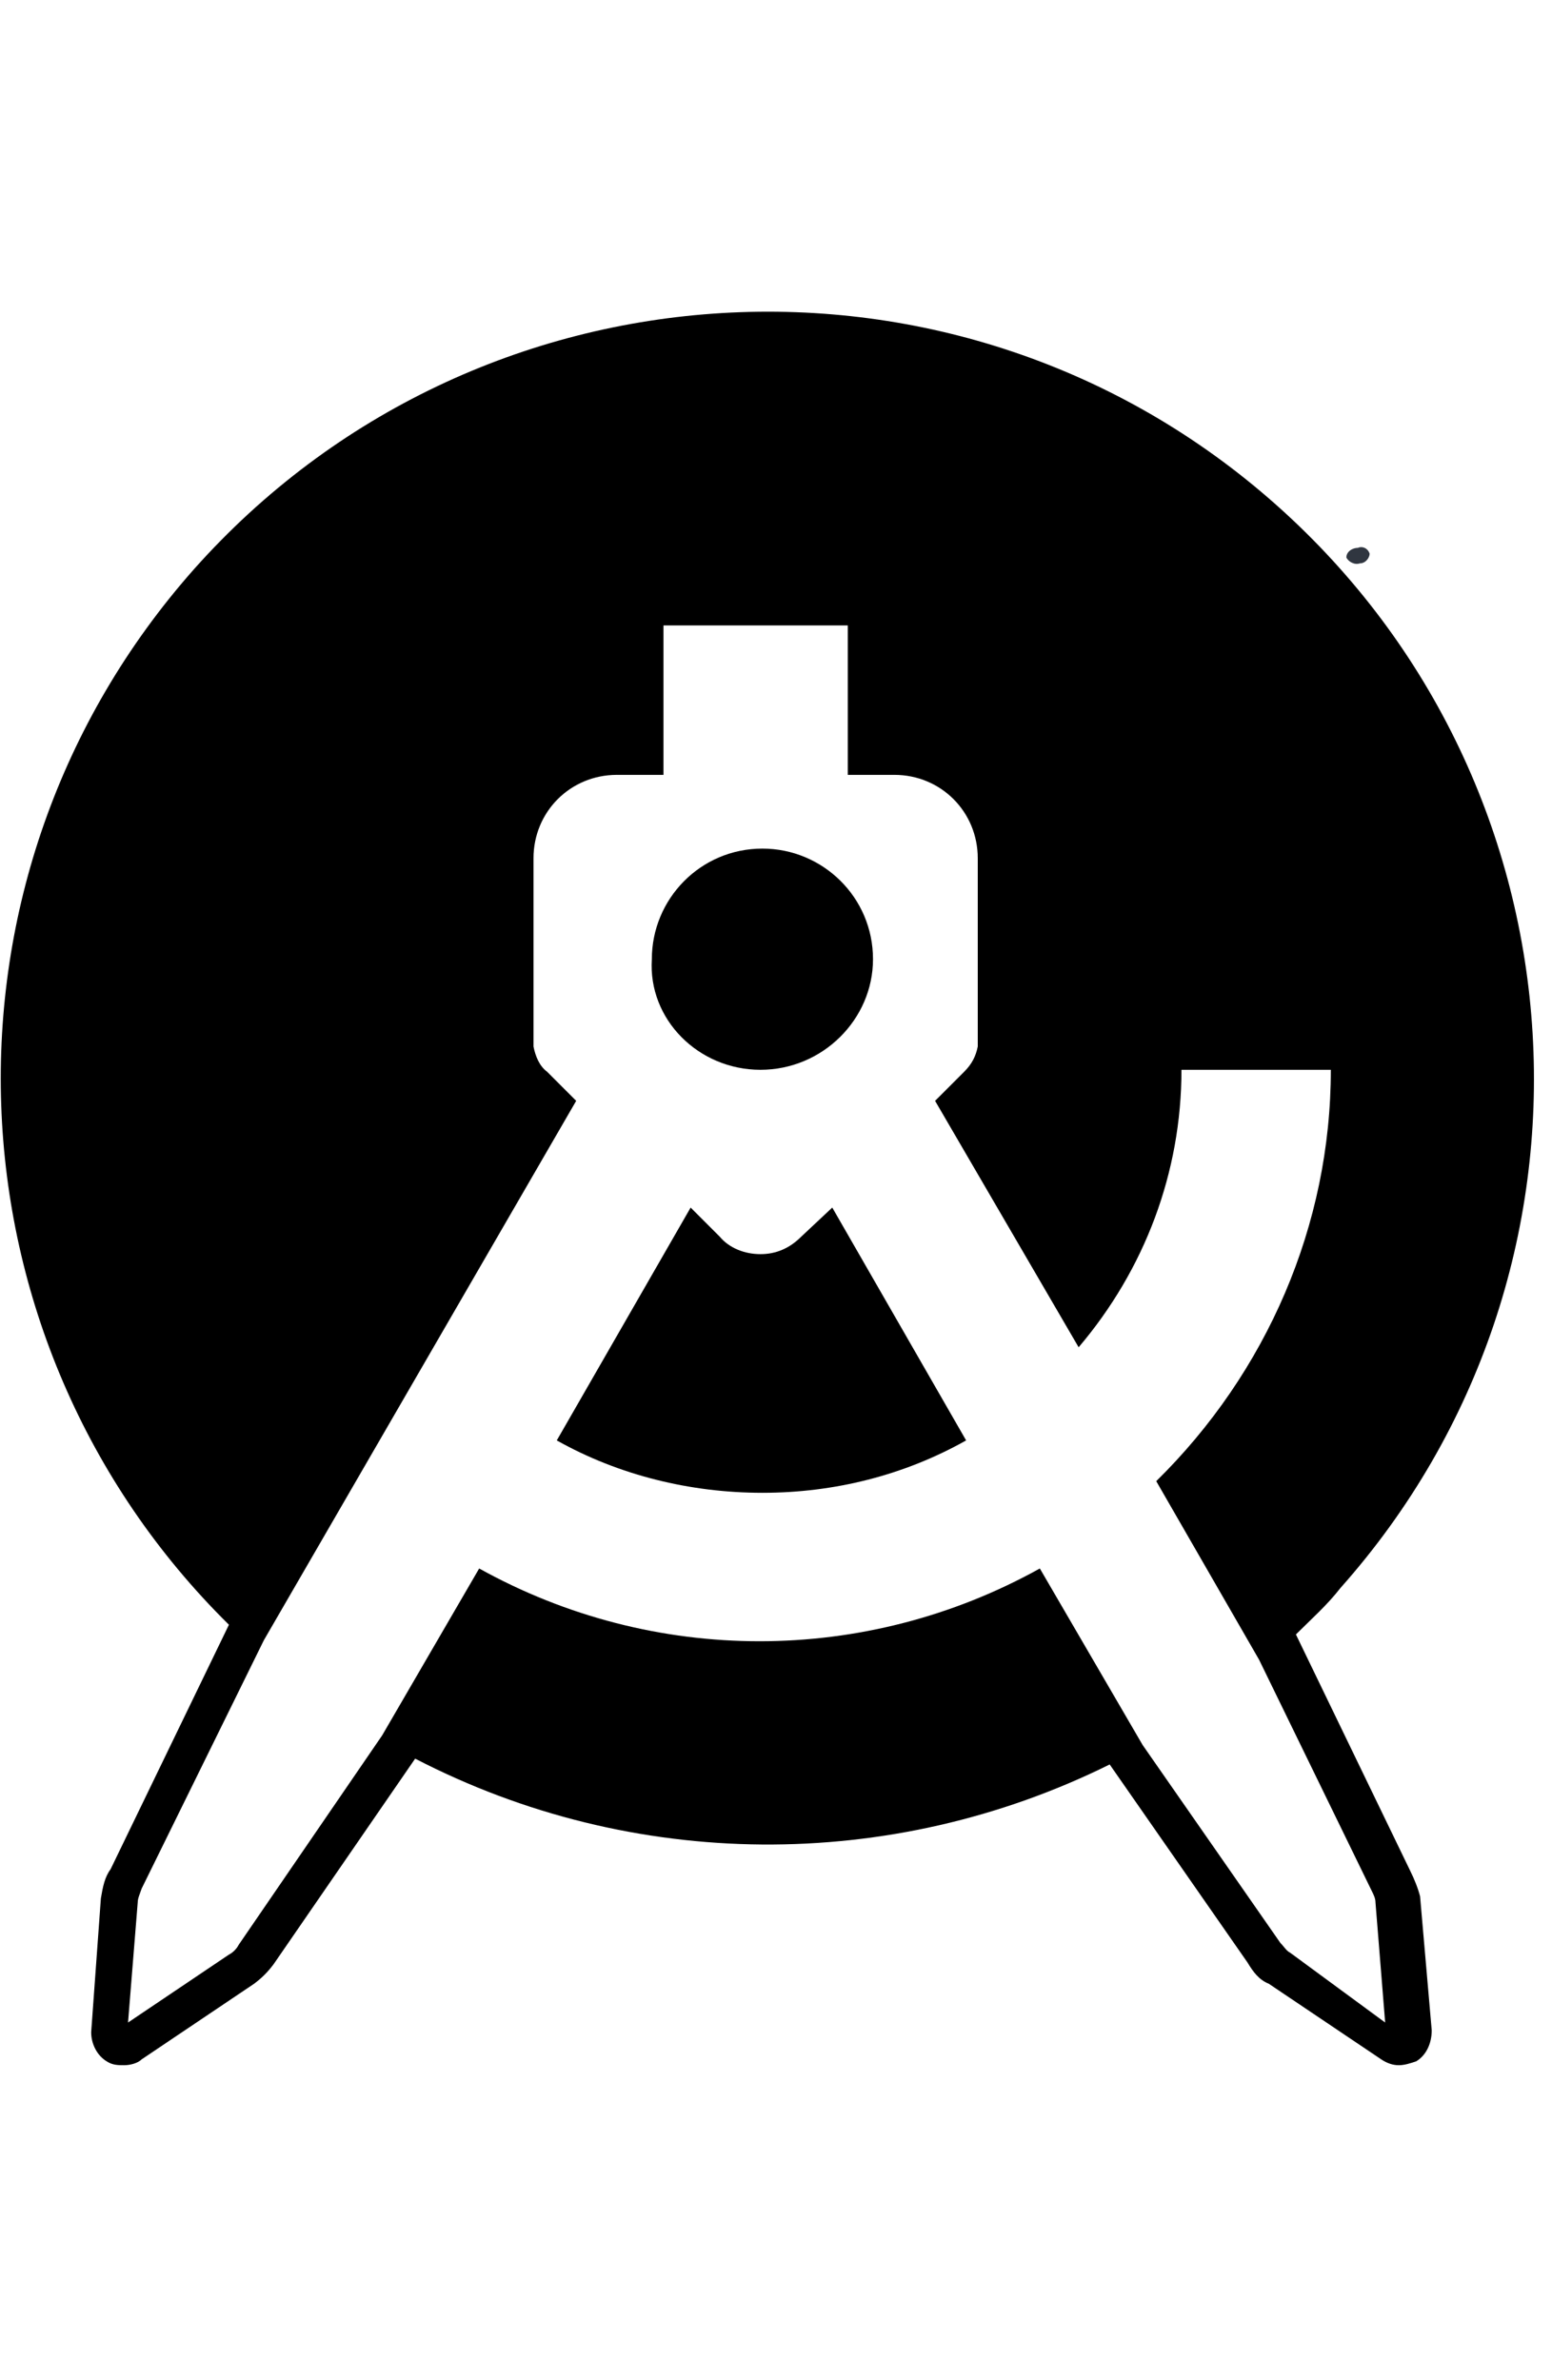<svg width="60" height="92" viewBox="0 0 80 92" fill="none" xmlns="http://www.w3.org/2000/svg">
<path d="M59.3 7.5C59.3 7.4 59.5 7.3 59.7 7.4C59.9 7.5 60.1 7.7 60 7.8C59.9 7.9 59.7 8 59.5 7.9C59.3 7.9 59.2 7.8 59.3 7.5C59.2 7.6 59.2 7.6 59.3 7.5ZM60.8 8.9C60.6 8.8 60.6 8.5 60.7 8.3C60.9 8.2 61.2 8.2 61.3 8.4C61.5 8.5 61.5 8.8 61.4 9C61.1 9.2 60.9 9.1 60.8 8.9ZM61.7 10.4C61.5 10.2 61.5 10 61.7 9.8C61.9 9.7 62.2 9.8 62.3 10C62.5 10.2 62.5 10.4 62.3 10.6C62 10.7 61.8 10.6 61.7 10.4ZM63.2 12.3C63 12.1 62.9 11.8 63 11.6C63.3 11.4 63.6 11.5 63.8 11.7C64 11.8 64.1 12.1 64 12.3C63.9 12.5 63.6 12.6 63.4 12.5C63.3 12.5 63.2 12.4 63.2 12.3ZM65.3 13.3C65 13.2 64.7 12.9 64.8 12.7C64.9 12.5 65.2 12.4 65.5 12.5C65.8 12.6 66 12.8 66 13.1C65.8 13.3 65.5 13.4 65.3 13.3ZM67.1 13.3C67.2 13 67.4 12.9 67.7 12.9C68 12.9 68.2 13 68.3 13.3C68.3 13.6 68 13.8 67.7 13.7C67.4 13.8 67.1 13.6 67.1 13.3ZM70.1 13.7C69.8 13.8 69.5 13.6 69.4 13.4C69.4 13.1 69.7 12.9 70 12.9C70.2 12.8 70.5 12.9 70.6 13.2C70.6 13.4 70.4 13.7 70.1 13.7Z" fill="#303640"></path>
<path d="M39.2 39.8C42.4 39.8 45 37.2 45 34.1C45 30.9 42.4 28.4 39.3 28.4V28.3V28.4C36.1 28.4 33.6 31 33.6 34.1C33.4 37.2 36 39.8 39.2 39.8Z" fill="black"></path>
<path d="M41.3 48.4C40.7 49 40 49.3 39.2 49.3C38.4 49.3 37.6 49 37.1 48.4L35.6 46.9L28.7 58.9C31.9 60.7 35.6 61.6 39.3 61.6C43 61.6 46.6 60.7 49.8 58.9L42.9 46.9L41.3 48.4Z" fill="black"></path>
<path d="M72.7 81.1L66.8 68.9C67.6 68.1 68.4 67.4 69.1 66.5C83.6 50.2 82.1 25.2 65.8 10.7C49.5 -3.8 24.5 -2.3 10 14C-4 29.8 -3.1 53.7 11.8 68.4L5.7 81C5.4 81.4 5.3 81.9 5.2 82.5L4.7 89.4C4.7 90 5 90.6 5.5 90.9C5.8 91.1 6.1 91.1 6.4 91.1C6.7 91.1 7.1 91 7.3 90.8L13.1 86.9C13.5 86.6 13.8 86.3 14.1 85.9L21.4 75.3C32.6 81.1 45.9 81.2 57.2 75.6L64.3 85.8C64.6 86.3 64.9 86.7 65.4 86.9L71.2 90.8C71.5 91 71.8 91.1 72.1 91.1C72.4 91.1 72.7 91 73 90.9C73.5 90.6 73.8 90 73.8 89.3L73.2 82.4C73.1 82 72.9 81.5 72.7 81.1ZM66.5 85.3C66.3 85.2 66.2 85 66 84.8L58.9 74.6L53.6 65.5C44.6 70.5 33.7 70.5 24.7 65.5L19.7 74.1L12.3 84.9C12.2 85.1 12 85.3 11.8 85.4L6.6 88.9L7.1 82.7C7.1 82.5 7.2 82.3 7.3 82L13.6 69.2L29.7 41.4L28.2 39.9C27.8 39.6 27.6 39.1 27.5 38.6V28.9C27.5 26.5 29.4 24.6 31.8 24.6H34.2V16.9H43.7V24.6H46.1C48.5 24.6 50.4 26.5 50.4 28.9V38.6C50.3 39.1 50.1 39.5 49.7 39.9L48.2 41.4L55.6 54.1C59 50.1 60.9 45.1 60.9 39.8H68.6C68.6 47.8 65.3 55.4 59.6 61L64.9 70.2L70.7 82.1C70.8 82.3 70.9 82.5 70.9 82.7L71.4 88.9L66.5 85.3Z" fill="black"></path>
</svg>